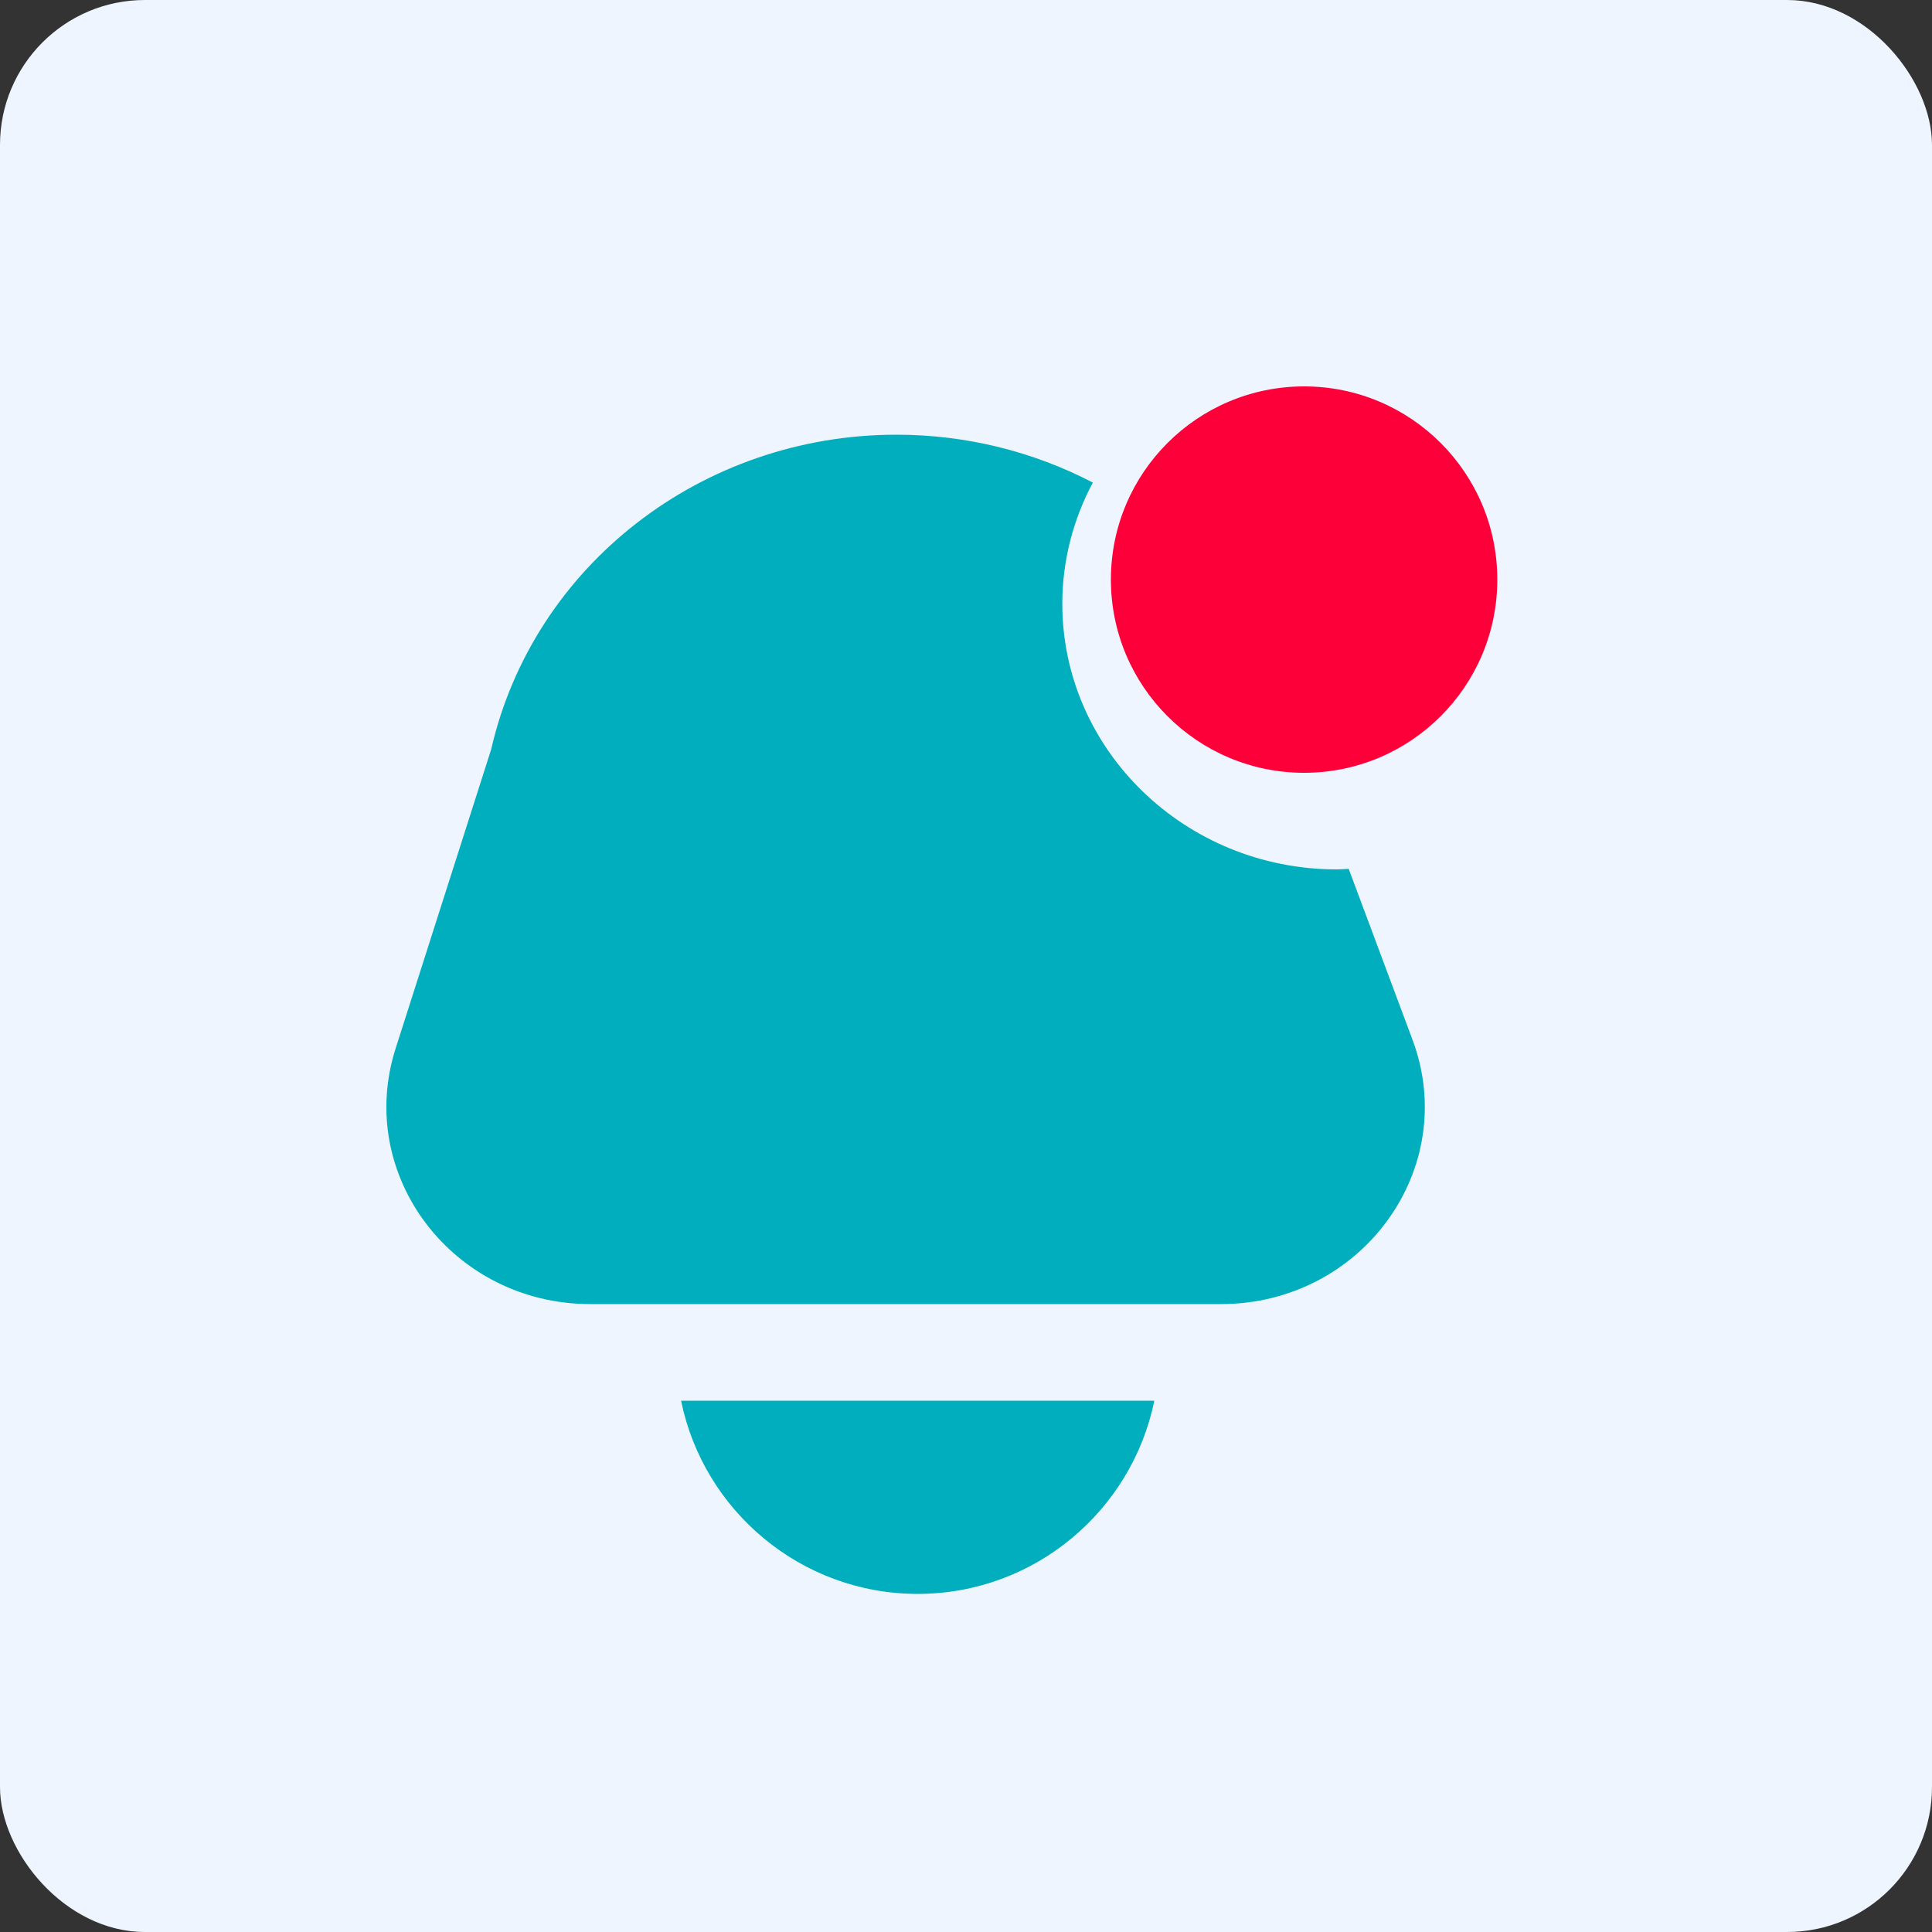 <svg width="40" height="40" viewBox="0 0 40 40" fill="none" xmlns="http://www.w3.org/2000/svg">
<rect x="0" y="0" width="40" height="40" fill="#333333" stroke="none"/>
<rect width="40" height="40" rx="3" fill="#EEF5FF"/>
<path d="M23.899 29C23.434 31.279 21.414 33 19 33C16.586 33 14.565 31.279 14.101 29H23.899ZM27.923 17.988C27.84 17.991 27.759 18 27.675 18C24.542 18 21.994 15.533 21.994 12.5C21.994 11.596 22.225 10.744 22.626 9.991C21.405 9.356 20.017 9 18.56 9C14.531 9 11.043 11.709 10.169 15.516L8.191 21.707C7.351 24.335 9.381 27 12.223 27H25.276C28.202 27 30.24 24.188 29.244 21.525L27.923 17.988Z" fill="#00AEBD"/>
<circle cx="27" cy="12" r="4" fill="#FD003A"/>
</svg>
